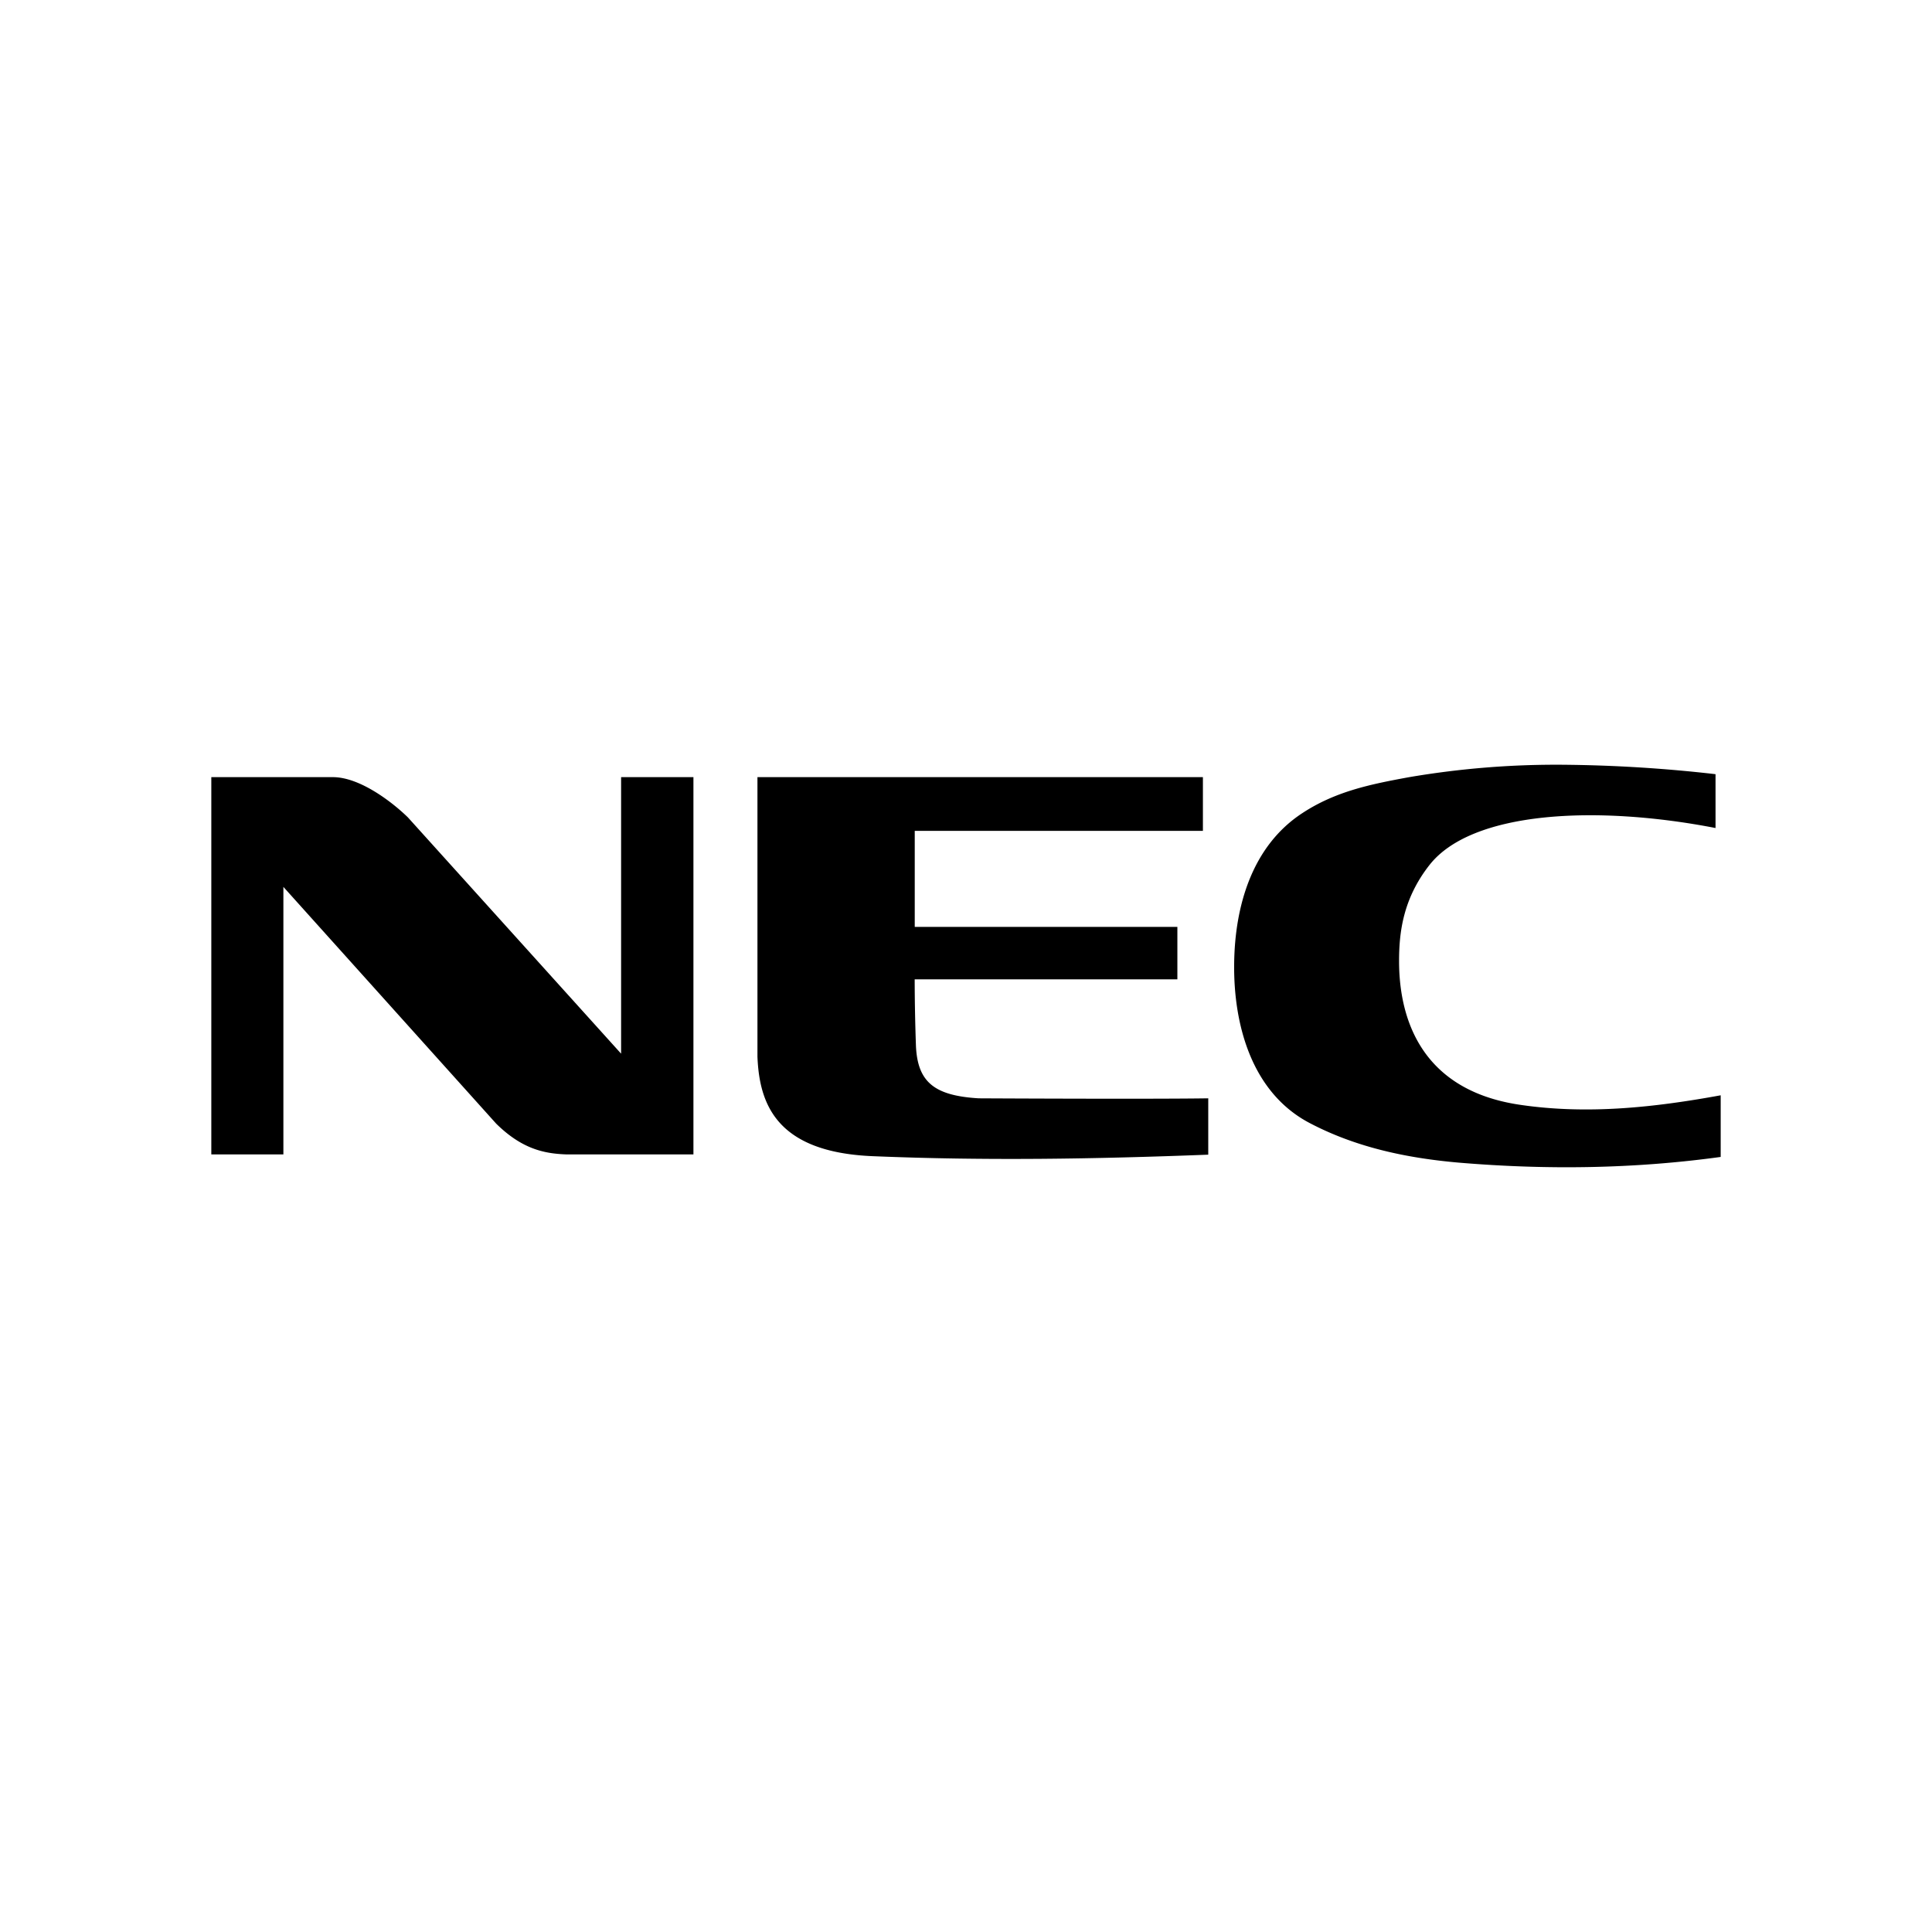 <svg xmlns="http://www.w3.org/2000/svg" width="100%" height="100%" viewBox="0 0 30.72 30.72"><path d="M24.856 12.16a13.892 13.892 0 0 0-2.453 0.198c-0.6 0.11-1.165 0.223-1.693 0.57-0.807 0.526-1.076 1.49-1.086 2.394-0.012 0.98 0.283 2.06 1.21 2.54 0.735 0.384 1.537 0.552 2.355 0.624 1.397 0.118 2.792 0.1 4.171-0.09v-0.98c-1.04 0.19-2.107 0.31-3.184 0.152-1.652-0.24-1.93-1.473-1.93-2.286 0-0.451 0.06-0.987 0.482-1.526 0.676-0.865 2.667-0.956 4.55-0.59V12.31a22.777 22.777 0 0 0-2.422-0.15z m-12.812 0.197v4.446c0.03 0.744 0.295 1.518 1.834 1.581 1.814 0.075 3.54 0.045 5.334-0.024v-0.896c-0.89 0.014-3.487 0.001-3.65 0-0.704-0.042-0.973-0.256-0.998-0.837a32.12 32.12 0 0 1-0.02-1.055h4.177v-0.834h-4.176V13.211h4.582v-0.854zM3.36 12.357v5.999h1.146v-4.254l3.383 3.764c0.41 0.404 0.763 0.478 1.122 0.49h2.015V12.357h-1.15v4.397l-3.39-3.757c-0.232-0.227-0.753-0.64-1.194-0.64z" /></svg>